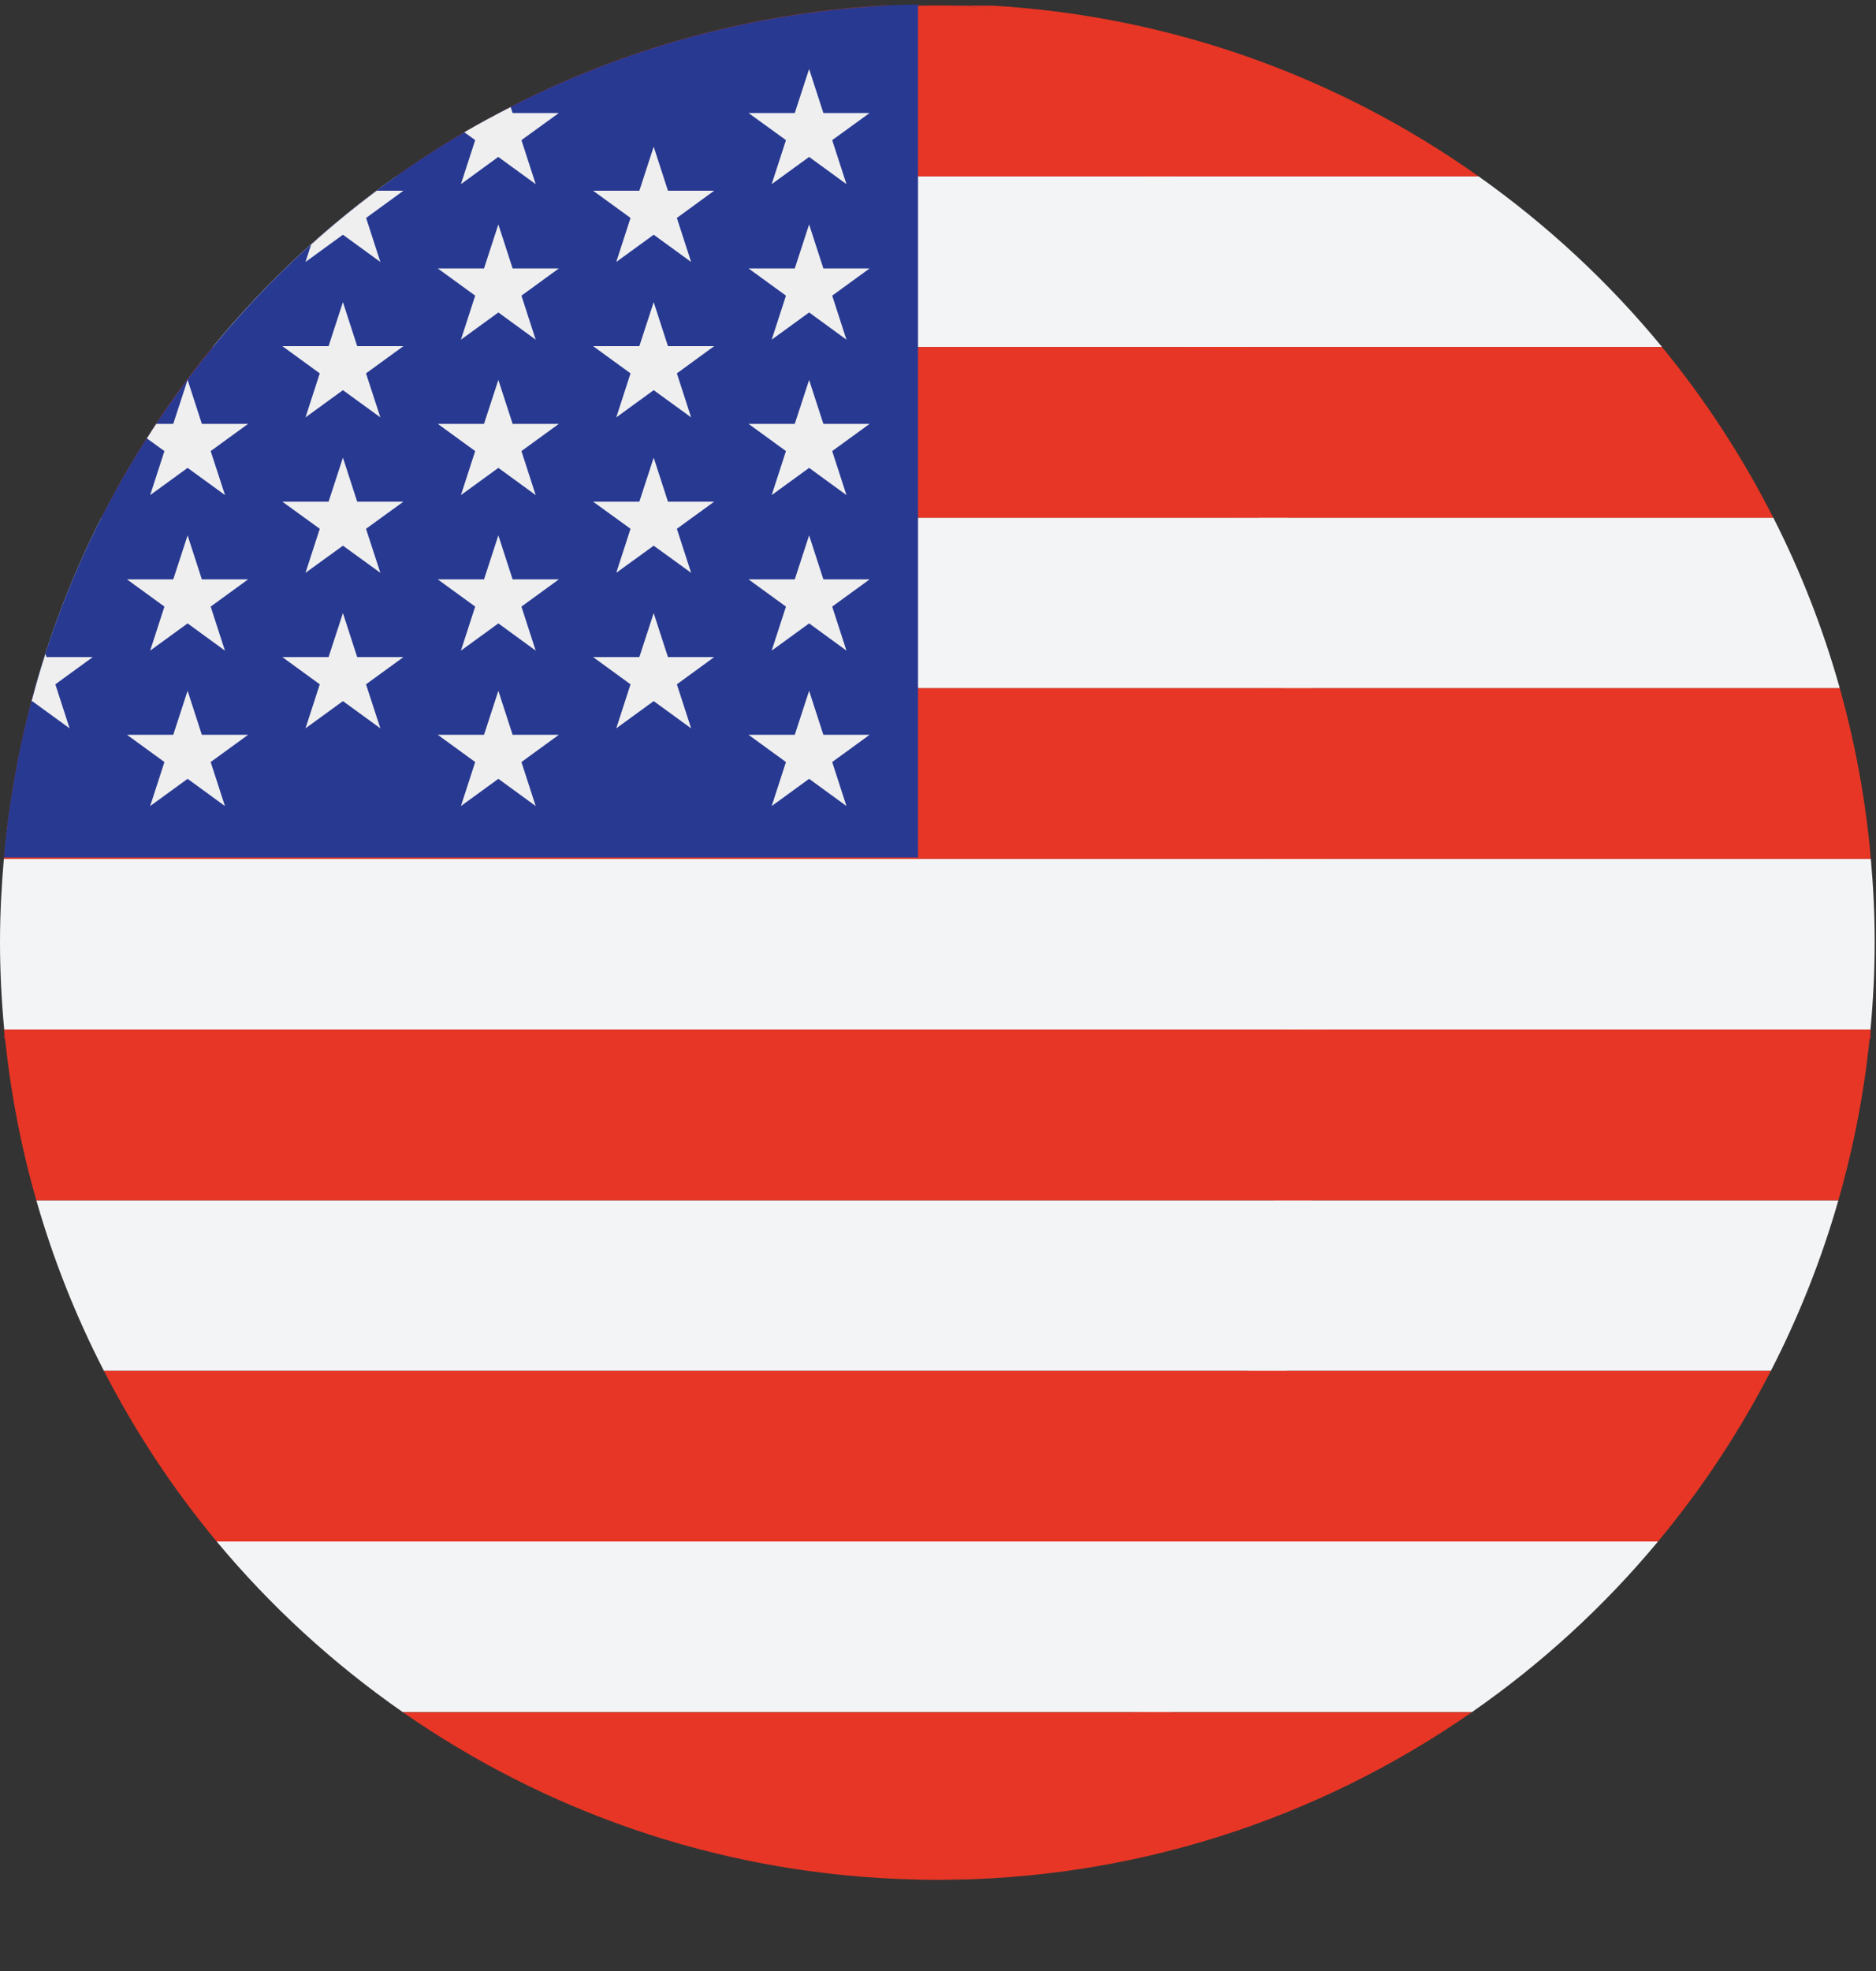 <svg width="20" height="21" viewBox="0 0 20 21" fill="none" xmlns="http://www.w3.org/2000/svg">
<rect x="0" y="0" width="20" height="21" fill="#333333" stroke="none"/>
<rect x="0.045" y="10.97" width="19.897" height="0.1" fill="#C42126"/>
<rect x="1.082" y="5.515" width="17.824" height="0.1" fill="#C42126"/>
<rect x="0.373" y="7.333" width="19.241" height="0.1" fill="#C42126"/>
<path d="M4.295 18.272H15.691L15.692 18.271H4.294L4.295 18.272Z" fill="#C42126"/>
<path d="M9.993 0.059C9.797 0.059 9.602 0.075 9.409 0.102H10.577C10.384 0.075 10.189 0.059 9.993 0.059Z" fill="#C42126"/>
<rect x="0.042" y="9.151" width="19.903" height="0.1" fill="#C42126"/>
<path d="M12.947 3.697H17.719C17.152 3.007 16.493 2.396 15.763 1.879H12.18C12.477 2.4 12.732 3.016 12.947 3.697Z" fill="#F3F4F5"/>
<path d="M12.18 1.879H15.763C14.282 0.829 12.504 0.172 10.578 0.06H10.27C11.177 0.174 11.593 0.845 12.18 1.879Z" fill="#E73625"/>
<path d="M19.614 7.333C19.436 6.699 19.198 6.091 18.905 5.515H13.415C13.526 6.099 13.614 6.709 13.679 7.333H19.614Z" fill="#F3F4F5"/>
<path d="M13.106 5.515H18.905C18.574 4.865 18.177 4.255 17.718 3.697H12.653C12.832 4.262 12.984 4.872 13.106 5.515Z" fill="#E73625"/>
<path d="M13.889 10.97H19.941C19.97 10.662 19.986 10.351 19.986 10.036C19.986 9.737 19.971 9.443 19.945 9.152H13.891C13.91 9.756 13.91 10.365 13.889 10.97Z" fill="#F3F4F5"/>
<path d="M19.945 9.151C19.891 8.527 19.778 7.919 19.614 7.333H13.424C13.486 7.929 13.527 8.538 13.548 9.151H19.945Z" fill="#E73625"/>
<path d="M13.31 14.606H18.879C19.175 14.03 19.418 13.422 19.599 12.788H13.58C13.514 13.413 13.424 14.023 13.31 14.606Z" fill="#F3F4F5"/>
<path d="M19.599 12.788C19.767 12.202 19.884 11.595 19.941 10.97H13.701C13.679 11.584 13.637 12.193 13.574 12.788H19.599Z" fill="#E73625"/>
<path d="M15.692 18.242C16.433 17.727 17.101 17.116 17.676 16.424H12.988C12.769 17.108 12.508 17.723 12.207 18.242H15.692Z" fill="#F3F4F5"/>
<path d="M12.811 16.424H17.676C18.14 15.867 18.543 15.257 18.879 14.606H13.27C13.145 15.25 12.992 15.86 12.811 16.424Z" fill="#E73625"/>
<path d="M9.67 20.052C9.637 20.05 9.604 20.048 9.57 20.047C9.604 20.048 9.637 20.05 9.67 20.052Z" fill="#DC3027"/>
<path d="M9.993 20.029C12.111 20.029 14.074 19.367 15.691 18.243H12.074C11.432 19.349 11.009 20.029 9.993 20.029Z" fill="#E73625"/>
<path d="M9.993 20.062C9.872 20.062 9.751 20.056 9.631 20.046C9.752 20.055 9.873 20.062 9.993 20.062Z" fill="#C42126"/>
<path d="M12.511 1.879H4.223C3.493 2.396 2.835 3.007 2.268 3.697H13.277C13.062 3.016 12.807 2.4 12.511 1.879Z" fill="#F3F4F5"/>
<path d="M4.223 1.879H12.511C11.923 0.845 11.176 0.174 10.27 0.06H9.409C7.483 0.172 5.704 0.829 4.223 1.879Z" fill="#E73625"/>
<path d="M0.373 7.333H13.994C13.929 6.708 13.841 6.099 13.73 5.515H1.081C0.788 6.091 0.55 6.699 0.373 7.333Z" fill="#F3F4F5"/>
<path d="M2.268 3.697C1.809 4.255 1.412 4.865 1.082 5.515H13.73C13.607 4.872 13.456 4.262 13.277 3.697C13.277 3.697 2.268 3.697 2.268 3.697Z" fill="#E73625"/>
<path d="M0 10.036C0 10.351 0.016 10.662 0.045 10.97H14.116C14.137 10.365 14.137 9.756 14.118 9.152H0.041C0.016 9.443 0 9.737 0 10.036Z" fill="#F3F4F5"/>
<path d="M0.042 9.151H14.118C14.098 8.538 14.057 7.929 13.995 7.333H0.373C0.209 7.92 0.096 8.527 0.042 9.151Z" fill="#E73625"/>
<path d="M13.989 12.788H0.387C0.569 13.422 0.811 14.03 1.108 14.606H13.72C13.833 14.023 13.923 13.414 13.989 12.788Z" fill="#F3F4F5"/>
<path d="M0.387 12.788H13.989C14.053 12.193 14.095 11.584 14.116 10.97H0.045C0.103 11.595 0.219 12.202 0.387 12.788Z" fill="#E73625"/>
<path d="M4.294 18.242H12.48C12.782 17.723 13.043 17.108 13.261 16.424H2.31C2.886 17.116 3.554 17.727 4.294 18.242Z" fill="#F3F4F5"/>
<path d="M1.108 14.606C1.443 15.257 1.846 15.867 2.31 16.424H13.262C13.443 15.86 13.596 15.25 13.72 14.606H1.108Z" fill="#E73625"/>
<path d="M9.571 20.019C9.591 20.02 9.611 20.021 9.631 20.021C9.752 20.026 9.872 20.029 9.993 20.029C11.01 20.029 11.838 19.349 12.48 18.243H4.295C5.804 19.292 7.614 19.938 9.571 20.019Z" fill="#E73625"/>
<path d="M9.786 0.047C4.666 0.152 0.492 4.106 0.042 9.135H9.787V0.047H9.786Z" fill="#283991"/>
<path d="M2 5.704L2.152 6.173H2.645L2.246 6.463L2.398 6.932L2 6.642L1.601 6.932L1.753 6.463L1.354 6.173H1.847L2 5.704Z" fill="#EFEFEF"/>
<path d="M2 7.36L2.152 7.829H2.645L2.246 8.119L2.398 8.588L2 8.298L1.601 8.588L1.753 8.119L1.354 7.829H1.847L2 7.36Z" fill="#EFEFEF"/>
<path d="M3.656 3.219L3.808 3.688H4.301L3.902 3.978L4.055 4.447L3.656 4.157L3.257 4.447L3.409 3.978L3.01 3.688H3.503L3.656 3.219Z" fill="#EFEFEF"/>
<path d="M3.656 4.876L3.808 5.345H4.301L3.902 5.634L4.055 6.103L3.656 5.814L3.257 6.103L3.409 5.634L3.01 5.345H3.503L3.656 4.876Z" fill="#EFEFEF"/>
<path d="M3.656 6.532L3.808 7.001H4.301L3.902 7.291L4.055 7.76L3.656 7.47L3.257 7.76L3.409 7.291L3.01 7.001H3.503L3.656 6.532Z" fill="#EFEFEF"/>
<path d="M0.742 7.76L0.59 7.291L0.989 7.001H0.496L0.485 6.967C0.43 7.134 0.382 7.304 0.336 7.475L0.343 7.47L0.742 7.76Z" fill="#EFEFEF"/>
<path d="M1.601 5.275L2 4.985L2.399 5.275L2.246 4.806L2.645 4.516H2.152L2 4.047L1.847 4.516H1.666C1.632 4.567 1.599 4.619 1.566 4.671L1.753 4.806L1.601 5.275Z" fill="#EFEFEF"/>
<path d="M3.656 2.501L4.055 2.791L3.903 2.322L4.301 2.032H4.016C3.775 2.213 3.541 2.404 3.317 2.606L3.257 2.791L3.656 2.501Z" fill="#EFEFEF"/>
<path d="M4.914 1.962L5.312 1.672L5.711 1.962L5.559 1.493L5.958 1.204H5.465L5.444 1.141C5.277 1.226 5.111 1.315 4.95 1.409L5.066 1.493L4.914 1.962Z" fill="#EFEFEF"/>
<path d="M5.313 2.391L5.465 2.86H5.958L5.559 3.15L5.711 3.619L5.313 3.329L4.914 3.619L5.066 3.15L4.667 2.86H5.16L5.313 2.391Z" fill="#EFEFEF"/>
<path d="M5.313 4.048L5.465 4.516H5.958L5.559 4.806L5.711 5.275L5.313 4.985L4.914 5.275L5.066 4.806L4.667 4.516H5.16L5.313 4.048Z" fill="#EFEFEF"/>
<path d="M5.313 5.704L5.465 6.173H5.958L5.559 6.463L5.711 6.932L5.313 6.642L4.914 6.932L5.066 6.463L4.667 6.173H5.16L5.313 5.704Z" fill="#EFEFEF"/>
<path d="M5.313 7.36L5.465 7.829H5.958L5.559 8.119L5.711 8.588L5.313 8.298L4.914 8.588L5.066 8.119L4.667 7.829H5.16L5.313 7.36Z" fill="#EFEFEF"/>
<path d="M6.969 1.563L7.121 2.032H7.614L7.216 2.322L7.368 2.791L6.969 2.501L6.57 2.791L6.722 2.322L6.323 2.032H6.816L6.969 1.563Z" fill="#EFEFEF"/>
<path d="M6.969 3.219L7.121 3.688H7.614L7.216 3.978L7.368 4.447L6.969 4.157L6.57 4.447L6.722 3.978L6.323 3.688H6.816L6.969 3.219Z" fill="#EFEFEF"/>
<path d="M6.969 4.876L7.121 5.345H7.614L7.216 5.634L7.368 6.103L6.969 5.814L6.57 6.103L6.722 5.634L6.323 5.345H6.816L6.969 4.876Z" fill="#EFEFEF"/>
<path d="M6.969 6.532L7.121 7.001H7.614L7.216 7.291L7.368 7.76L6.969 7.47L6.57 7.76L6.722 7.291L6.323 7.001H6.816L6.969 6.532Z" fill="#EFEFEF"/>
<path d="M8.626 0.735L8.778 1.204H9.271L8.872 1.493L9.024 1.962L8.626 1.672L8.227 1.962L8.379 1.493L7.98 1.204H8.473L8.626 0.735Z" fill="#EFEFEF"/>
<path d="M8.626 2.391L8.778 2.86H9.271L8.872 3.15L9.024 3.619L8.626 3.329L8.227 3.619L8.379 3.15L7.98 2.86H8.473L8.626 2.391Z" fill="#EFEFEF"/>
<path d="M8.626 4.048L8.778 4.516H9.271L8.872 4.806L9.024 5.275L8.626 4.985L8.227 5.275L8.379 4.806L7.98 4.516H8.473L8.626 4.048Z" fill="#EFEFEF"/>
<path d="M8.626 5.704L8.778 6.173H9.271L8.872 6.463L9.024 6.932L8.626 6.642L8.227 6.932L8.379 6.463L7.98 6.173H8.473L8.626 5.704Z" fill="#EFEFEF"/>
<path d="M8.626 7.36L8.778 7.829H9.271L8.872 8.119L9.024 8.588L8.626 8.298L8.227 8.588L8.379 8.119L7.98 7.829H8.473L8.626 7.36Z" fill="#EFEFEF"/>
</svg>
